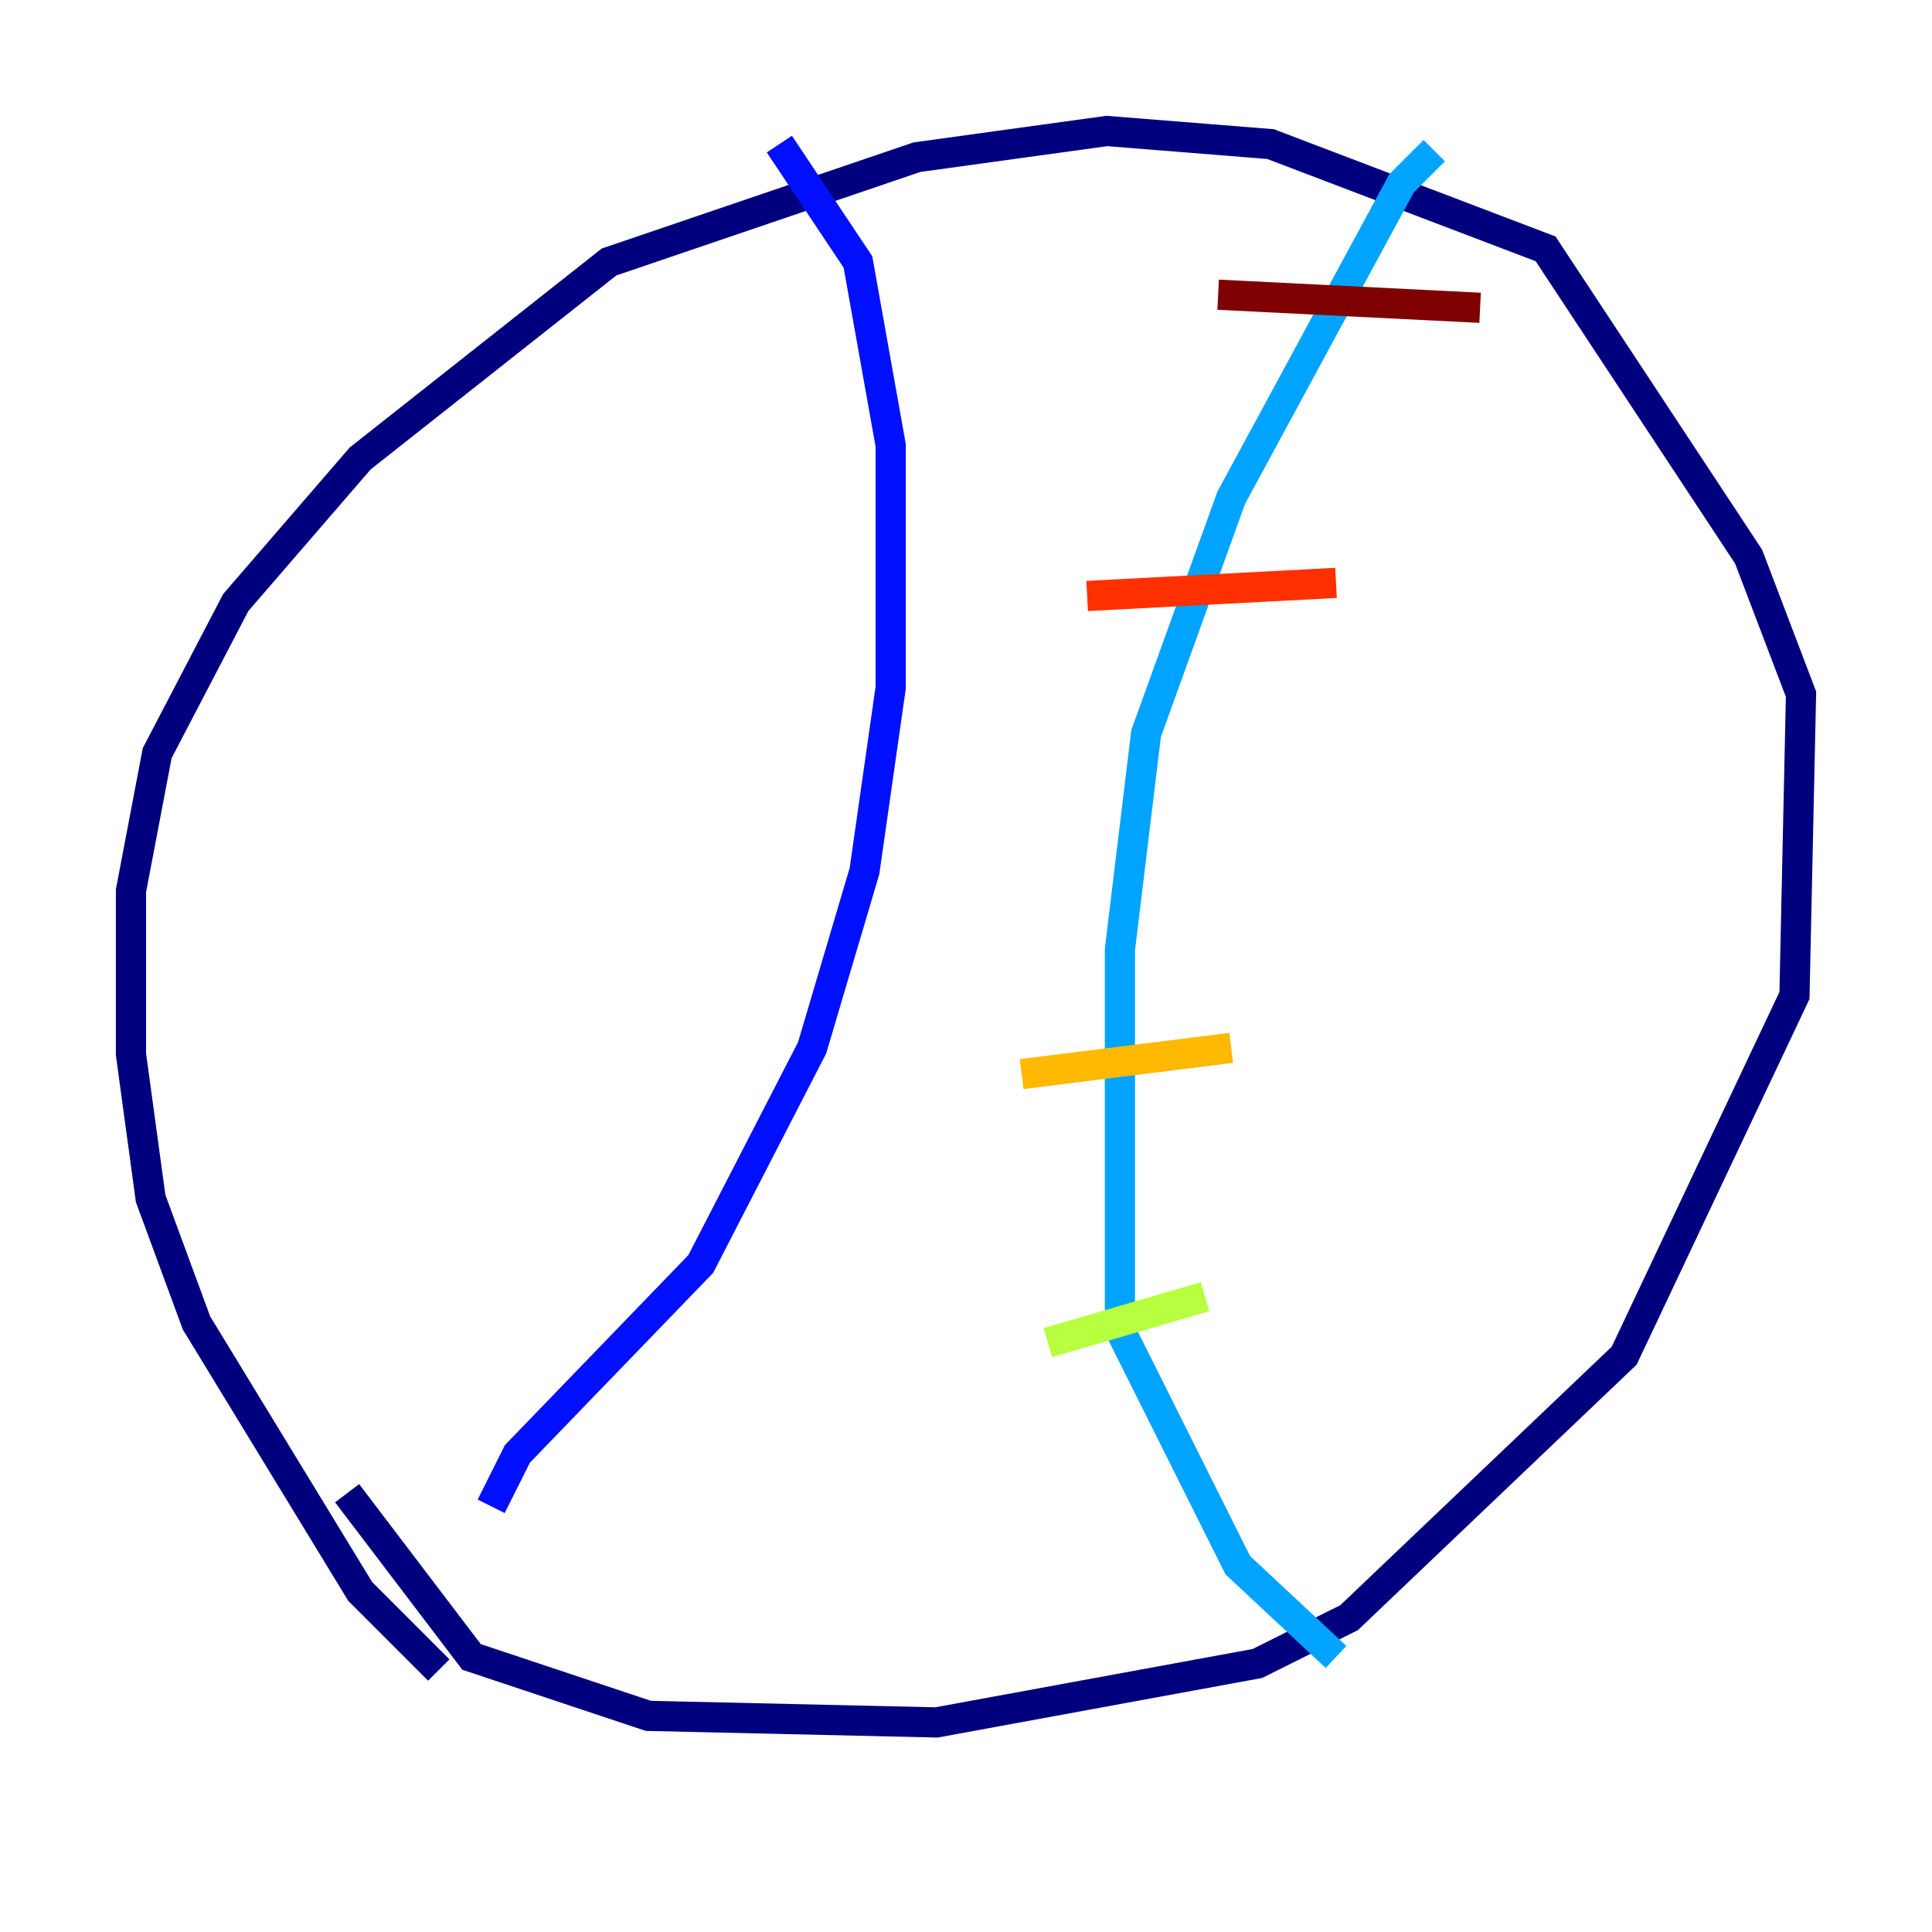 <?xml version="1.0" encoding="utf-8" ?>
<svg baseProfile="tiny" height="128" version="1.2" viewBox="0,0,128,128" width="128" xmlns="http://www.w3.org/2000/svg" xmlns:ev="http://www.w3.org/2001/xml-events" xmlns:xlink="http://www.w3.org/1999/xlink"><defs /><polyline fill="none" points="29.071,110.644 23.864,105.437 13.017,87.647 9.98,79.403 8.678,69.858 8.678,59.01 10.414,49.898 15.62,39.919 23.864,30.373 40.352,17.356 60.746,10.414 73.329,8.678 84.176,9.546 102.4,16.488 115.851,36.881 119.322,45.993 118.888,65.953 107.607,89.817 89.383,107.173 83.308,110.21 62.047,114.115 42.956,113.681 31.241,109.776 22.997,98.929" stroke="#00007f" stroke-width="2" /><polyline fill="none" points="32.542,99.797 34.278,96.325 46.427,83.742 53.803,69.424 57.275,57.709 59.01,45.559 59.01,29.505 56.841,17.356 51.634,9.546" stroke="#0010ff" stroke-width="2" /><polyline fill="none" points="95.024,9.98 92.854,12.149 81.573,32.976 75.932,48.597 74.197,62.915 74.197,88.081 82.007,103.702 88.515,109.776" stroke="#00a4ff" stroke-width="2" /><polyline fill="none" points="79.403,95.891 79.403,95.891" stroke="#3fffb7" stroke-width="2" /><polyline fill="none" points="69.424,88.949 79.837,85.912" stroke="#b7ff3f" stroke-width="2" /><polyline fill="none" points="67.688,71.159 81.573,69.424" stroke="#ffb900" stroke-width="2" /><polyline fill="none" points="72.027,39.485 88.515,38.617" stroke="#ff3000" stroke-width="2" /><polyline fill="none" points="80.705,19.525 98.061,20.393" stroke="#7f0000" stroke-width="2" /></svg>